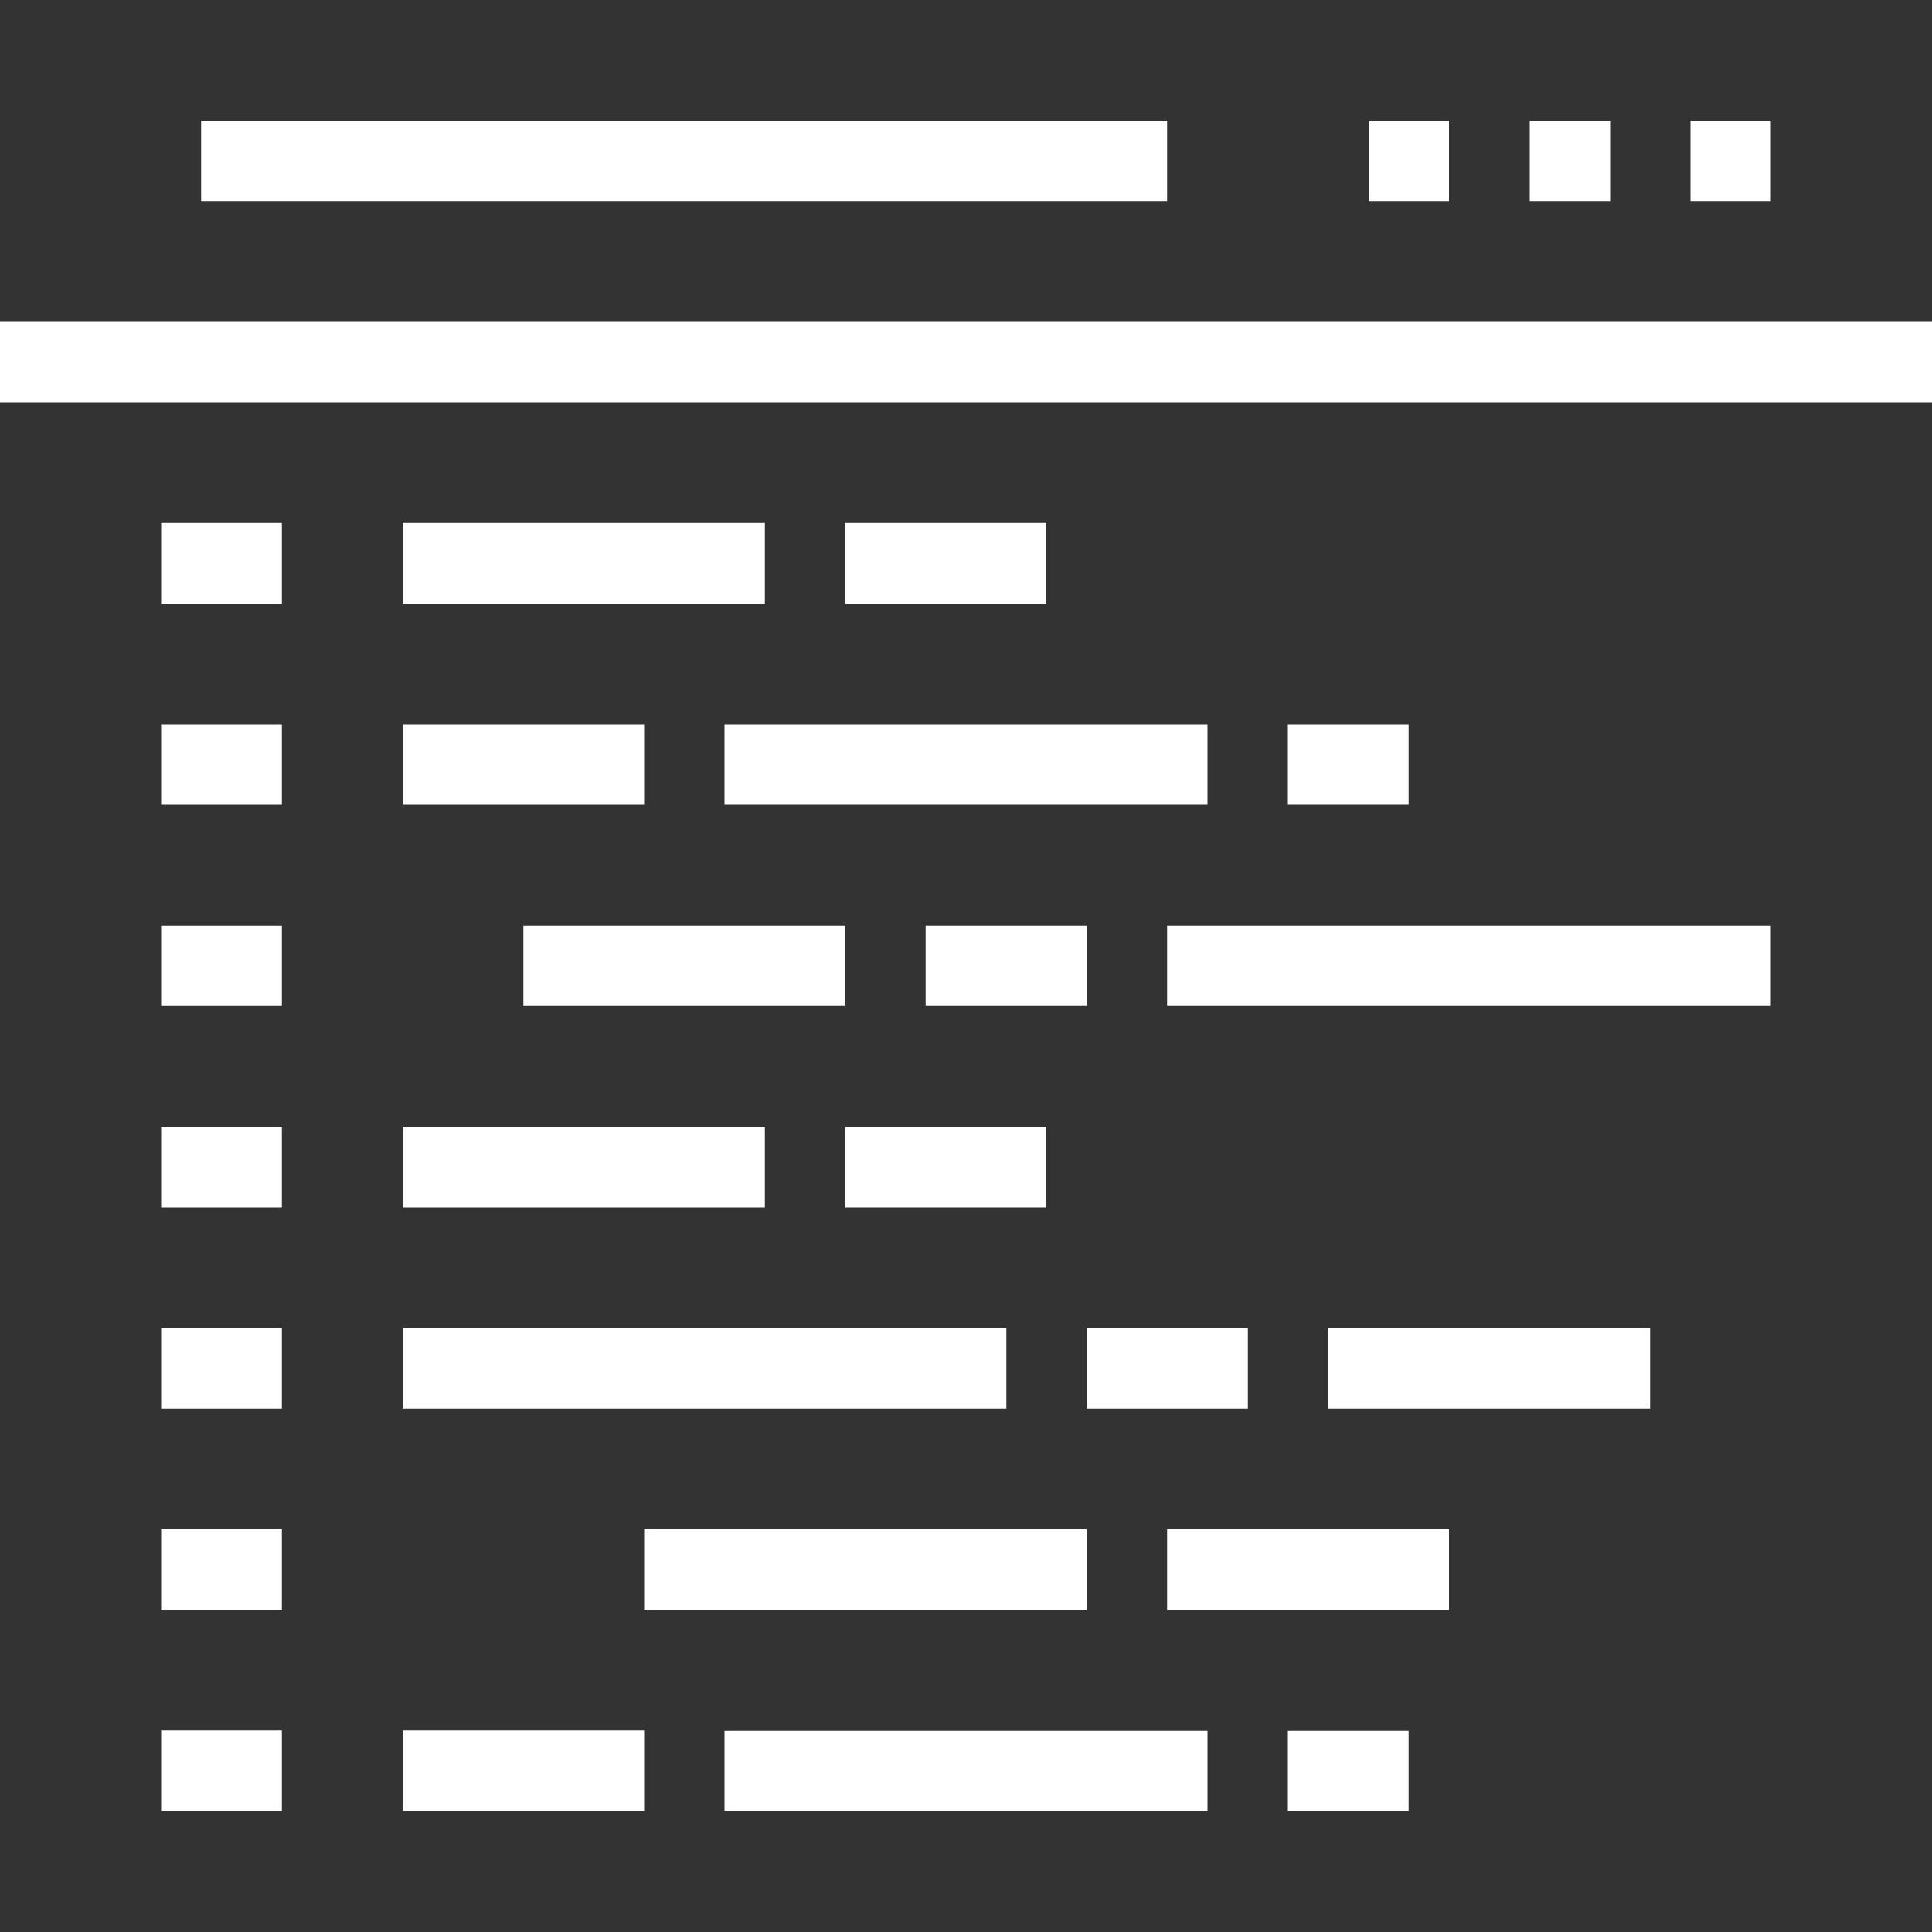 <?xml version="1.0" encoding="UTF-8"?>
<svg width="223px" height="223px" viewBox="0 0 223 223" version="1.1" xmlns="http://www.w3.org/2000/svg" xmlns:xlink="http://www.w3.org/1999/xlink">
    <!-- Generator: Sketch 43.2 (39069) - http://www.bohemiancoding.com/sketch -->
    <title>Page 1</title>
    <desc>Created with Sketch.</desc>
    <defs></defs>
    <g id="Page-1" stroke="none" stroke-width="1" fill="none" fill-rule="evenodd" opacity="0.8">
        <g id="Desktop" transform="translate(-710, -1283)" fill="#000000">
            <g id="Page-1" transform="translate(710, 1283)">
                <path d="M0,0 L0,37.152 L223,37.152 L223,0 L0,0 Z M134.714,23.214 L23.214,23.214 L23.214,13.937 L134.714,13.937 L134.714,23.214 Z M167.25,23.214 L157.973,23.214 L157.973,13.937 L167.25,13.937 L167.25,23.214 Z M185.848,23.214 L176.571,23.214 L176.571,13.937 L185.848,13.937 L185.848,23.214 Z M204.402,23.214 L195.125,23.214 L195.125,13.937 L204.402,13.937 L204.402,23.214 Z" id="Fill-1"></path>
                <path d="M0,223 L223,223 L223,46.429 L0,46.429 L0,223 Z M97.562,130.054 L120.777,130.054 L120.777,139.374 L97.562,139.374 L97.562,130.054 Z M60.411,116.116 L60.411,106.839 L97.562,106.839 L97.562,116.116 L60.411,116.116 Z M125.438,116.116 L106.84,116.116 L106.84,106.839 L125.438,106.839 L125.438,116.116 Z M144.035,153.312 L144.035,162.59 L125.438,162.59 L125.438,153.312 L144.035,153.312 Z M125.438,176.527 L125.438,185.804 L74.348,185.804 L74.348,176.527 L125.438,176.527 Z M139.375,209.062 L83.625,209.062 L83.625,199.785 L139.375,199.785 L139.375,209.062 Z M162.589,209.062 L148.652,209.062 L148.652,199.785 L162.589,199.785 L162.589,209.062 Z M167.25,185.804 L134.714,185.804 L134.714,176.526 L167.25,176.526 L167.25,185.804 Z M190.464,162.589 L153.312,162.589 L153.312,153.312 L190.464,153.312 L190.464,162.589 Z M204.401,116.116 L134.714,116.116 L134.714,106.839 L204.401,106.839 L204.401,116.116 Z M148.651,83.625 L162.589,83.625 L162.589,92.902 L148.651,92.902 L148.651,83.625 Z M139.374,92.902 L83.624,92.902 L83.624,83.625 L139.374,83.625 L139.374,92.902 Z M97.562,60.367 L120.776,60.367 L120.776,69.687 L97.562,69.687 L97.562,60.367 Z M46.472,60.367 L88.285,60.367 L88.285,69.687 L46.472,69.687 L46.472,60.367 Z M46.472,83.625 L74.347,83.625 L74.347,92.903 L46.472,92.903 L46.472,83.625 Z M46.472,130.054 L88.285,130.054 L88.285,139.375 L46.472,139.375 L46.472,130.054 Z M46.472,153.313 L116.16,153.313 L116.16,162.59 L46.472,162.59 L46.472,153.313 Z M46.472,199.742 L74.347,199.742 L74.347,209.062 L46.472,209.062 L46.472,199.742 Z M18.597,60.367 L32.535,60.367 L32.535,69.687 L18.597,69.687 L18.597,60.367 Z M18.597,83.625 L32.535,83.625 L32.535,92.903 L18.597,92.903 L18.597,83.625 Z M18.597,106.84 L32.535,106.84 L32.535,116.117 L18.597,116.117 L18.597,106.84 Z M18.597,130.054 L32.535,130.054 L32.535,139.375 L18.597,139.375 L18.597,130.054 Z M18.597,153.313 L32.535,153.313 L32.535,162.59 L18.597,162.59 L18.597,153.313 Z M18.597,176.527 L32.535,176.527 L32.535,185.804 L18.597,185.804 L18.597,176.527 Z M18.597,199.742 L32.535,199.742 L32.535,209.062 L18.597,209.062 L18.597,199.742 Z" id="Fill-2"></path>
            </g>
        </g>
    </g>
</svg>